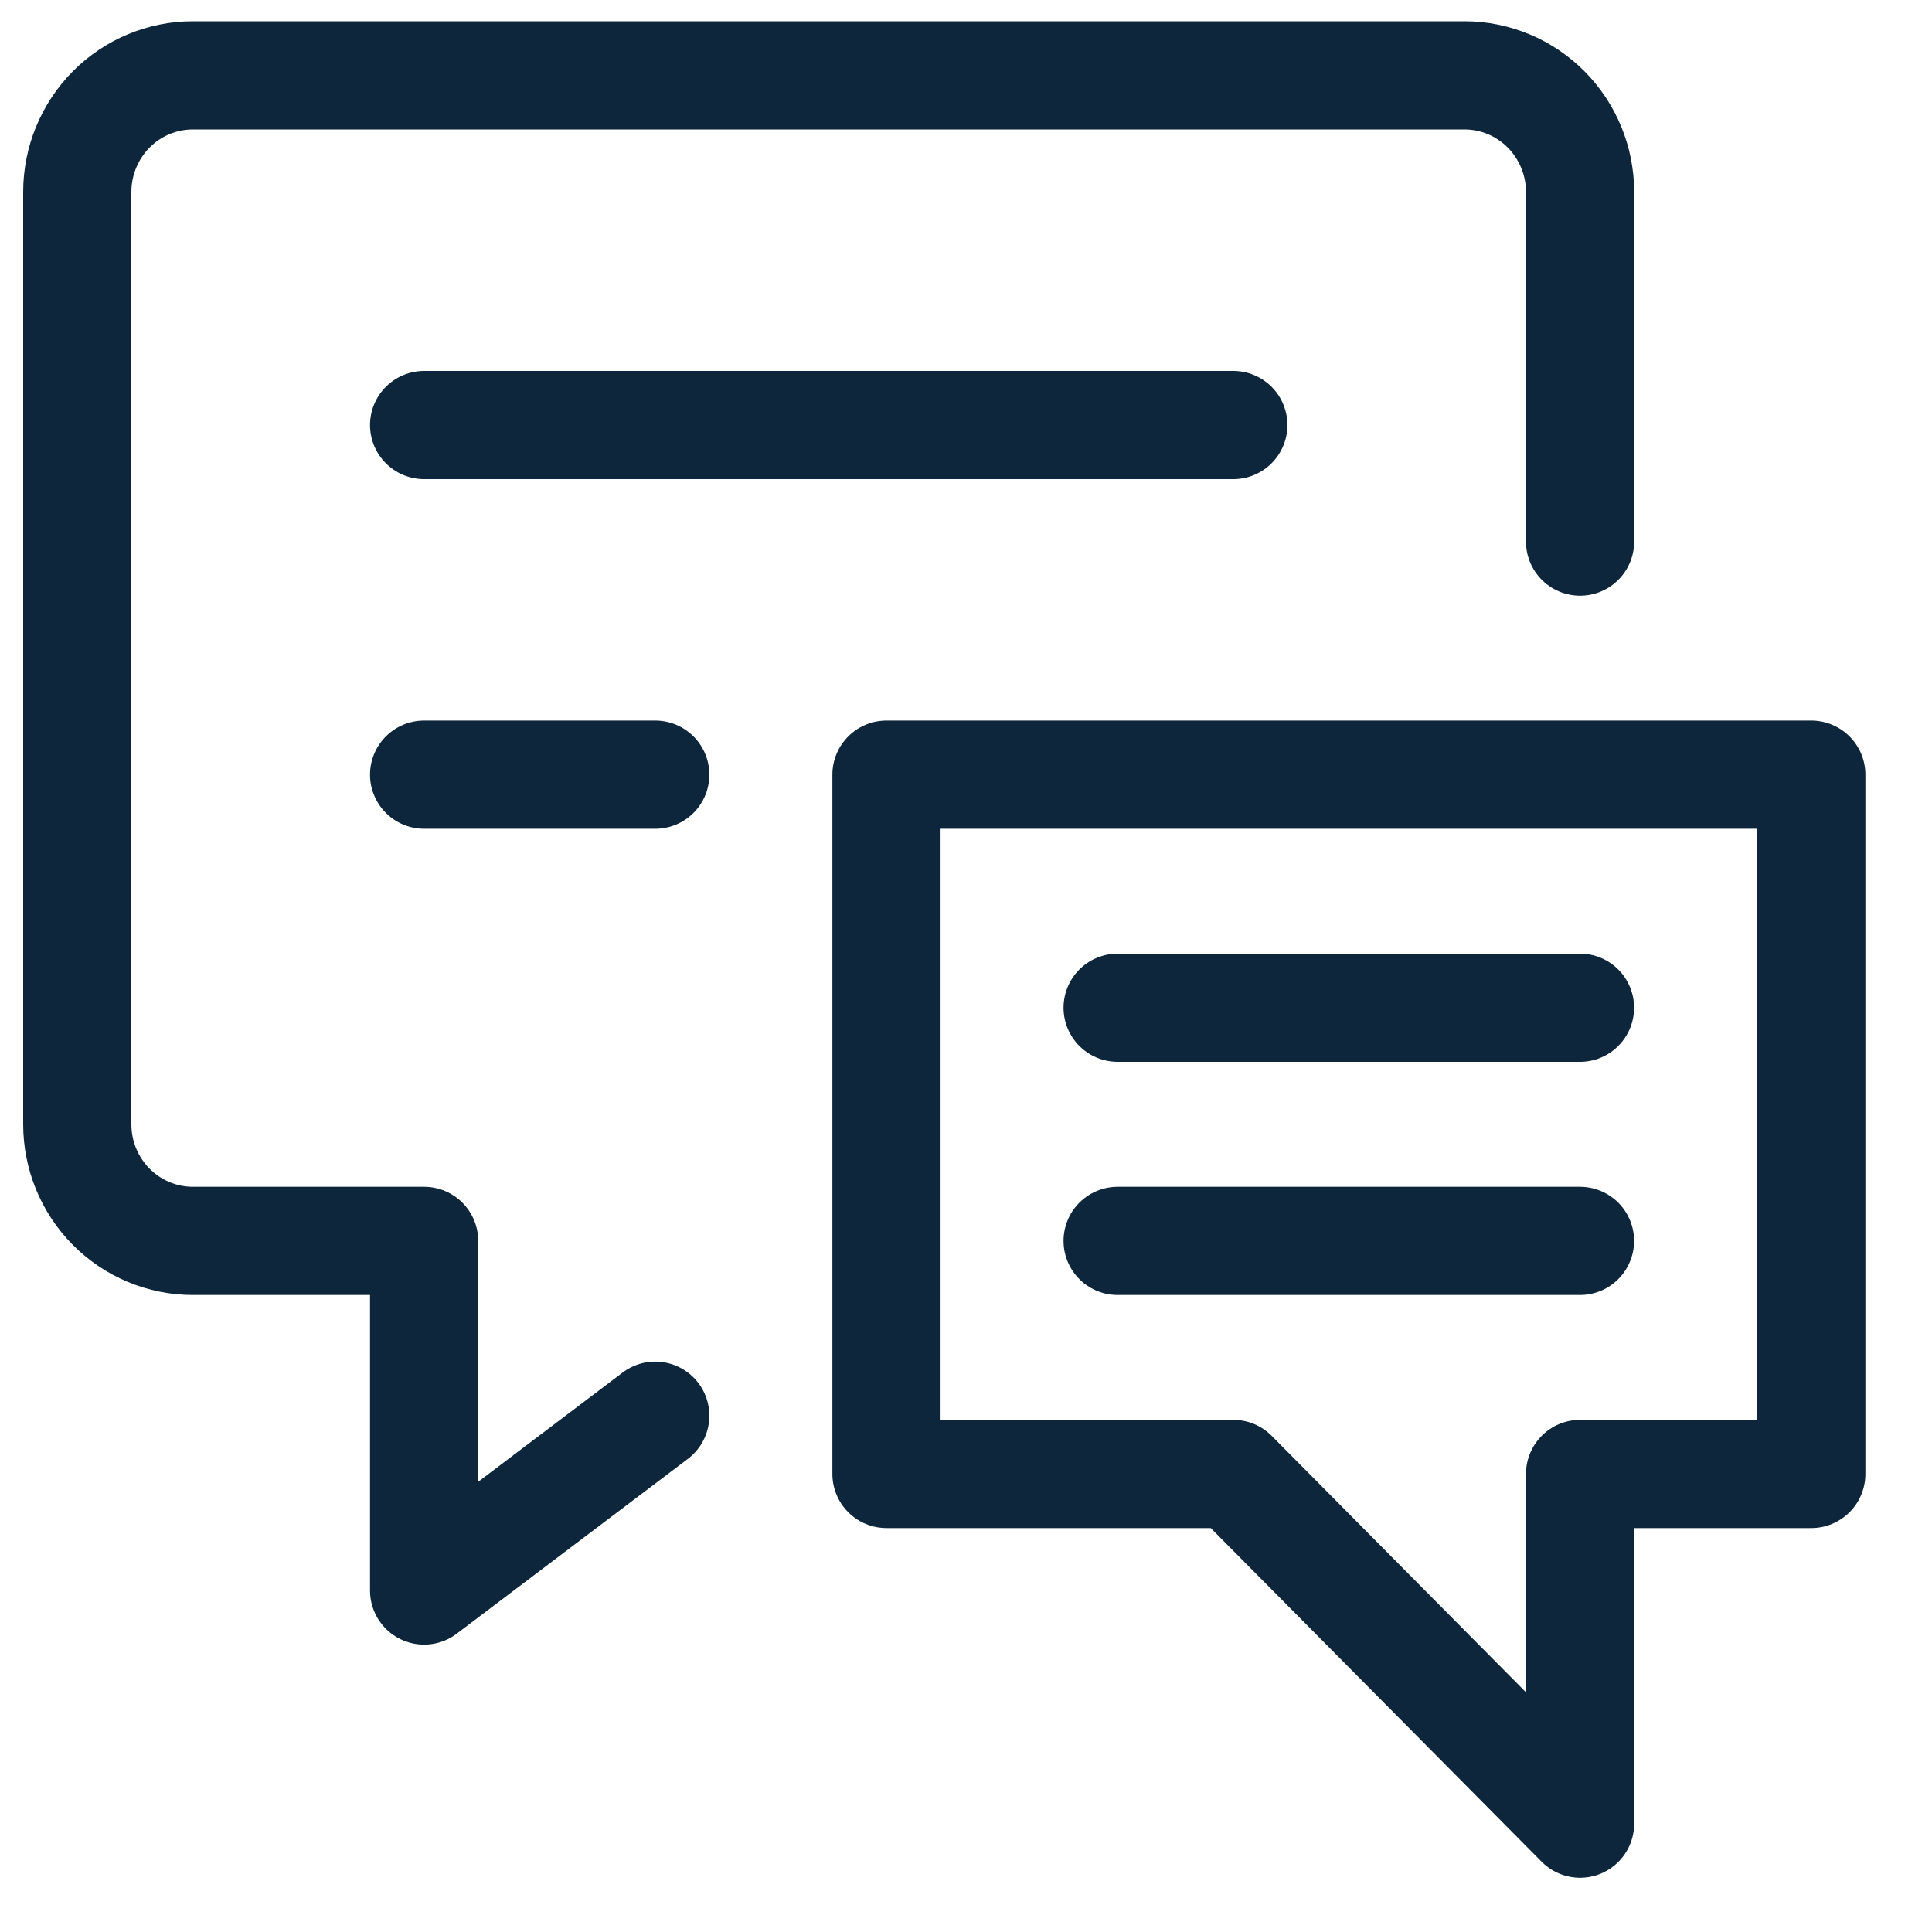 <svg width="25" height="25" viewBox="0 0 25 25" fill="none" xmlns="http://www.w3.org/2000/svg">
<path d="M8.479 18.319L5.488 20.581V16.057H2.496C2.099 16.057 1.719 15.898 1.438 15.615C1.158 15.332 1 14.949 1 14.549V2.483C1 2.084 1.158 1.7 1.438 1.417C1.719 1.134 2.099 0.975 2.496 0.975H18.95C19.347 0.975 19.727 1.134 20.008 1.417C20.288 1.7 20.446 2.084 20.446 2.483V7.008" stroke="#0D263B" stroke-width="1.4" stroke-linecap="round" stroke-linejoin="round"/>
<path d="M5.488 5.5H15.959" stroke="#0D263B" stroke-width="1.4" stroke-linecap="round" stroke-linejoin="round"/>
<path d="M5.488 10.024H8.479" stroke="#0D263B" stroke-width="1.4" stroke-linecap="round" stroke-linejoin="round"/>
<path d="M23.438 19.073H20.446V23.598L15.959 19.073H11.471V10.024H23.438V19.073Z" stroke="#0D263B" stroke-width="1.4" stroke-linecap="round" stroke-linejoin="round"/>
<path d="M20.445 13.04H14.462" stroke="#0D263B" stroke-width="1.4" stroke-linecap="round" stroke-linejoin="round"/>
<path d="M20.445 16.057H14.462" stroke="#0D263B" stroke-width="1.4" stroke-linecap="round" stroke-linejoin="round"/>
</svg>

